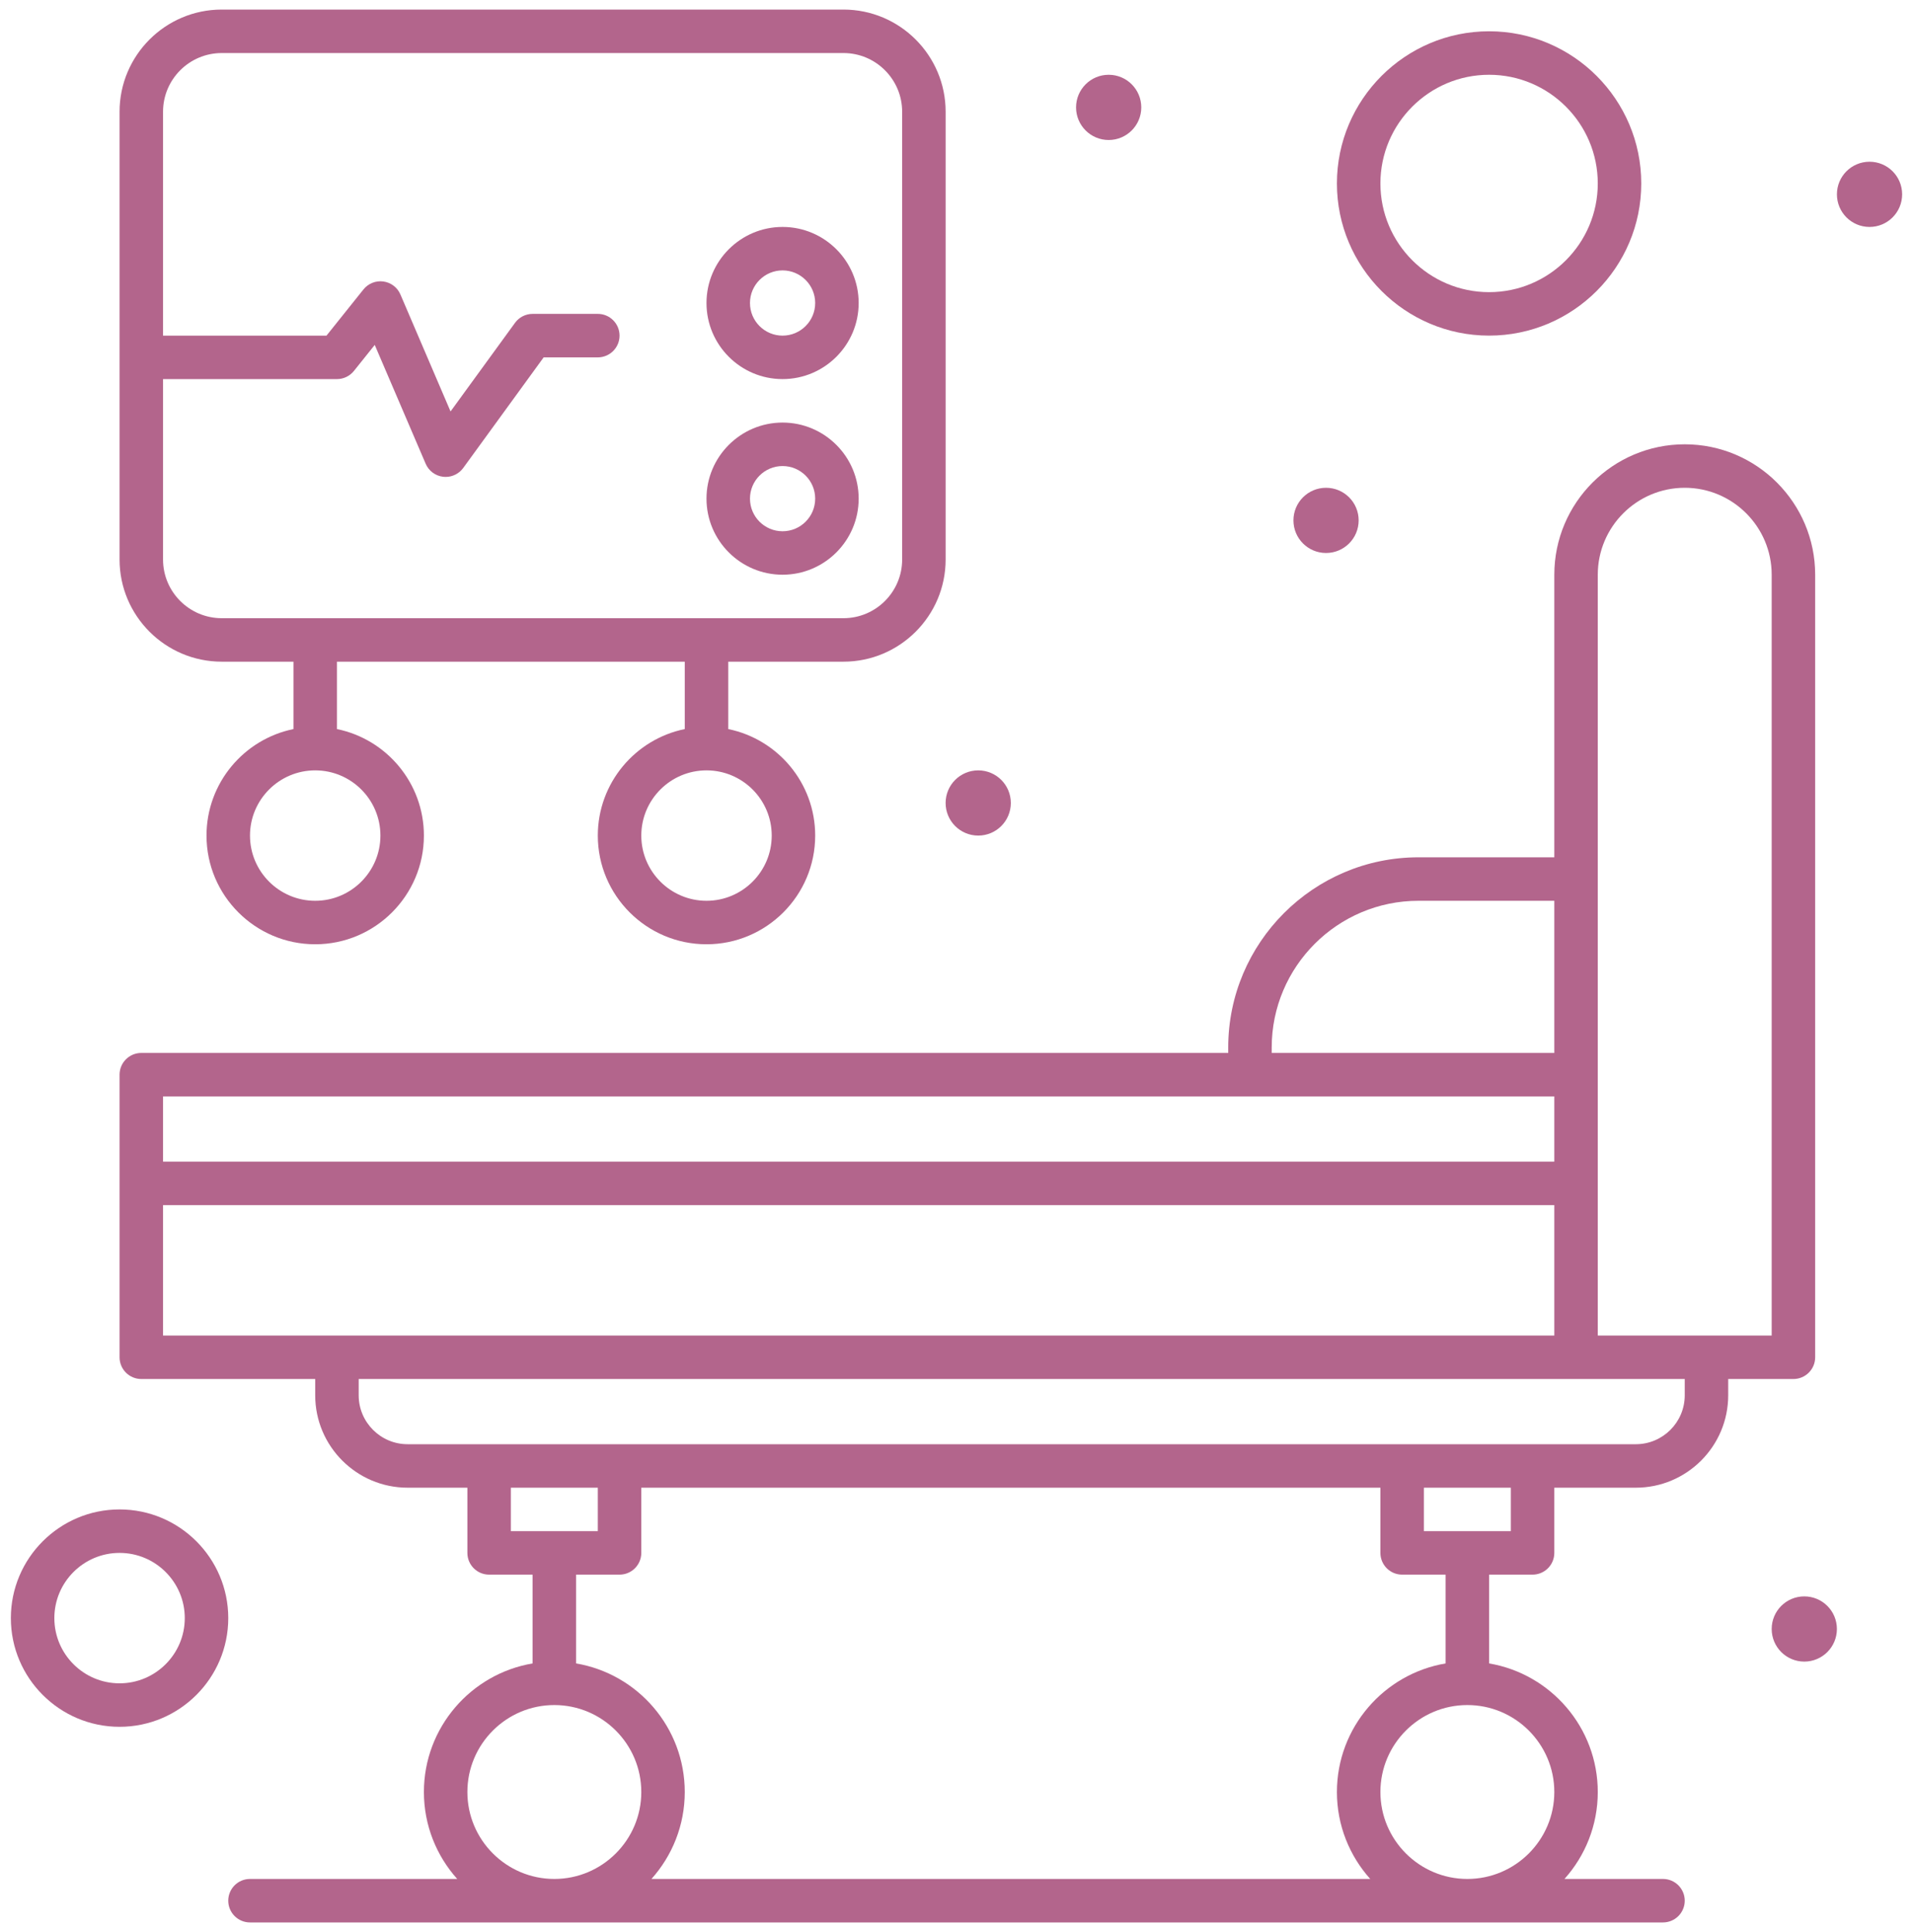 <svg width="100" height="101" viewBox="0 0 100 101" fill="none" xmlns="http://www.w3.org/2000/svg">
<path d="M93.749 72.091C94.377 72.091 94.886 71.582 94.886 70.954V30.045C94.886 26.286 91.827 23.227 88.068 23.227C84.308 23.227 81.25 26.286 81.25 30.045V44.818H74.147C68.665 44.818 64.204 49.279 64.204 54.761V55.045H7.386C6.759 55.045 6.25 55.554 6.25 56.182V70.954C6.25 71.582 6.759 72.091 7.386 72.091H16.477V72.943C16.477 75.606 18.644 77.773 21.307 77.773H24.432V81.182C24.432 81.809 24.94 82.318 25.568 82.318H27.841V86.96C24.621 87.503 22.159 90.309 22.159 93.682C22.159 95.427 22.819 97.02 23.901 98.227H13.068C12.44 98.227 11.932 98.736 11.932 99.364C11.932 99.991 12.44 100.5 13.068 100.5H86.931C87.559 100.5 88.068 99.991 88.068 99.364C88.068 98.736 87.559 98.227 86.931 98.227H81.781C82.863 97.02 83.522 95.427 83.522 93.682C83.522 90.309 81.061 87.503 77.841 86.96V82.318H80.113C80.741 82.318 81.25 81.809 81.25 81.182V77.773H85.511C88.174 77.773 90.34 75.606 90.34 72.943V72.091H93.749ZM83.522 30.045C83.522 27.539 85.561 25.5 88.068 25.5C90.574 25.5 92.613 27.539 92.613 30.045V69.818C89.462 69.818 86.671 69.818 83.522 69.818C83.522 61.535 83.522 37.749 83.522 30.045ZM66.477 54.761C66.477 50.532 69.918 47.091 74.147 47.091H81.25V55.045H66.477V54.761ZM81.25 57.318V60.727H8.523V57.318C10.157 57.318 79.721 57.318 81.25 57.318ZM8.523 63H81.25V69.818C78.98 69.818 12.316 69.818 8.523 69.818V63ZM26.704 77.773H31.25V80.045H26.704V77.773ZM24.432 93.682C24.432 91.175 26.471 89.136 28.977 89.136C31.483 89.136 33.523 91.175 33.523 93.682C33.523 96.188 31.483 98.227 28.977 98.227C26.471 98.227 24.432 96.188 24.432 93.682ZM81.25 93.682C81.25 96.188 79.21 98.227 76.704 98.227C74.198 98.227 72.159 96.188 72.159 93.682C72.159 91.175 74.198 89.136 76.704 89.136C79.21 89.136 81.25 91.175 81.25 93.682ZM75.568 86.96C72.348 87.503 69.886 90.309 69.886 93.682C69.886 95.427 70.546 97.02 71.628 98.227H34.054C35.136 97.02 35.795 95.427 35.795 93.682C35.795 90.309 33.334 87.503 30.113 86.96V82.318H32.386C33.014 82.318 33.523 81.809 33.523 81.182V77.773H72.159V81.182C72.159 81.809 72.667 82.318 73.295 82.318H75.568V86.96ZM78.977 80.045H74.431V77.773H78.977V80.045ZM88.068 72.943C88.068 74.353 86.921 75.5 85.511 75.5C78.335 75.5 29.349 75.5 21.307 75.5C19.897 75.5 18.75 74.353 18.75 72.943V72.091C22.844 72.091 84.091 72.091 88.068 72.091V72.943Z" fill="#B3658C"/>
<path d="M97.728 11.864C98.669 11.864 99.432 11.101 99.432 10.159C99.432 9.218 98.669 8.455 97.728 8.455C96.786 8.455 96.023 9.218 96.023 10.159C96.023 11.101 96.786 11.864 97.728 11.864Z" fill="#B3658C"/>
<path d="M57.955 7.319C58.896 7.319 59.659 6.555 59.659 5.614C59.659 4.673 58.896 3.909 57.955 3.909C57.013 3.909 56.25 4.673 56.25 5.614C56.25 6.555 57.013 7.319 57.955 7.319Z" fill="#B3658C"/>
<path d="M69.317 28.909C70.259 28.909 71.022 28.146 71.022 27.204C71.022 26.263 70.259 25.5 69.317 25.5C68.376 25.5 67.613 26.263 67.613 27.204C67.613 28.146 68.376 28.909 69.317 28.909Z" fill="#B3658C"/>
<path d="M51.136 43.682C52.077 43.682 52.84 42.919 52.84 41.978C52.84 41.036 52.077 40.273 51.136 40.273C50.194 40.273 49.431 41.036 49.431 41.978C49.431 42.919 50.194 43.682 51.136 43.682Z" fill="#B3658C"/>
<path d="M94.317 86.864C95.259 86.864 96.022 86.101 96.022 85.159C96.022 84.218 95.259 83.455 94.317 83.455C93.376 83.455 92.613 84.218 92.613 85.159C92.613 86.101 93.376 86.864 94.317 86.864Z" fill="#B3658C"/>
<path d="M11.591 34.591H15.341V38.114C12.75 38.642 10.795 40.938 10.795 43.682C10.795 46.815 13.344 49.364 16.477 49.364C19.61 49.364 22.159 46.815 22.159 43.682C22.159 40.938 20.204 38.642 17.614 38.114V34.591H35.795V38.114C33.205 38.642 31.25 40.938 31.25 43.682C31.25 46.815 33.799 49.364 36.932 49.364C40.065 49.364 42.613 46.815 42.613 43.682C42.613 40.938 40.658 38.642 38.068 38.114V34.591H44.091C47.036 34.591 49.432 32.195 49.432 29.25V5.841C49.432 2.896 47.036 0.5 44.091 0.5H11.591C8.646 0.5 6.25 2.896 6.25 5.841V29.25C6.25 32.195 8.646 34.591 11.591 34.591ZM19.886 43.682C19.886 45.562 18.357 47.091 16.477 47.091C14.597 47.091 13.068 45.562 13.068 43.682C13.068 41.802 14.597 40.273 16.477 40.273C18.357 40.273 19.886 41.802 19.886 43.682ZM40.341 43.682C40.341 45.562 38.811 47.091 36.932 47.091C35.052 47.091 33.523 45.562 33.523 43.682C33.523 41.802 35.052 40.273 36.932 40.273C38.811 40.273 40.341 41.802 40.341 43.682ZM11.591 2.773H44.091C45.782 2.773 47.159 4.149 47.159 5.841V29.25C47.159 30.942 45.782 32.318 44.091 32.318H11.591C9.899 32.318 8.523 30.942 8.523 29.25V19.818H17.614C17.959 19.818 18.285 19.661 18.501 19.392L19.589 18.032L22.251 24.243C22.412 24.619 22.762 24.879 23.168 24.925C23.211 24.929 23.253 24.932 23.296 24.932C23.657 24.932 23.999 24.76 24.215 24.464L28.419 18.682H31.25C31.878 18.682 32.386 18.173 32.386 17.546C32.386 16.918 31.878 16.409 31.25 16.409H27.841C27.477 16.409 27.136 16.583 26.922 16.877L23.552 21.51L20.931 15.393C20.774 15.026 20.435 14.769 20.039 14.715C19.643 14.662 19.249 14.819 18.999 15.131L17.067 17.546H8.523V5.841C8.523 4.149 9.899 2.773 11.591 2.773Z" fill="#B3658C"/>
<path d="M40.908 30.045C43.101 30.045 44.886 28.261 44.886 26.068C44.886 23.875 43.101 22.091 40.908 22.091C38.715 22.091 36.931 23.875 36.931 26.068C36.931 28.261 38.715 30.045 40.908 30.045ZM40.908 24.364C41.848 24.364 42.613 25.128 42.613 26.068C42.613 27.008 41.848 27.773 40.908 27.773C39.968 27.773 39.204 27.008 39.204 26.068C39.204 25.128 39.968 24.364 40.908 24.364Z" fill="#B3658C"/>
<path d="M40.908 19.818C43.101 19.818 44.886 18.034 44.886 15.841C44.886 13.648 43.101 11.864 40.908 11.864C38.715 11.864 36.931 13.648 36.931 15.841C36.931 18.034 38.715 19.818 40.908 19.818ZM40.908 14.136C41.848 14.136 42.613 14.901 42.613 15.841C42.613 16.781 41.848 17.546 40.908 17.546C39.968 17.546 39.204 16.781 39.204 15.841C39.204 14.901 39.968 14.136 40.908 14.136Z" fill="#B3658C"/>
<path d="M6.25 78.909C3.117 78.909 0.568 81.458 0.568 84.591C0.568 87.724 3.117 90.273 6.25 90.273C9.383 90.273 11.932 87.724 11.932 84.591C11.932 81.458 9.383 78.909 6.25 78.909ZM6.25 88C4.37 88 2.841 86.471 2.841 84.591C2.841 82.711 4.37 81.182 6.25 81.182C8.13 81.182 9.659 82.711 9.659 84.591C9.659 86.471 8.13 88 6.25 88Z" fill="#B3658C"/>
<path d="M77.841 17.545C82.227 17.545 85.795 13.977 85.795 9.591C85.795 5.205 82.227 1.636 77.841 1.636C73.455 1.636 69.886 5.205 69.886 9.591C69.886 13.977 73.455 17.545 77.841 17.545ZM77.841 3.909C80.974 3.909 83.522 6.458 83.522 9.591C83.522 12.724 80.974 15.273 77.841 15.273C74.708 15.273 72.159 12.724 72.159 9.591C72.159 6.458 74.708 3.909 77.841 3.909Z" fill="#B3658C"/>
</svg>
